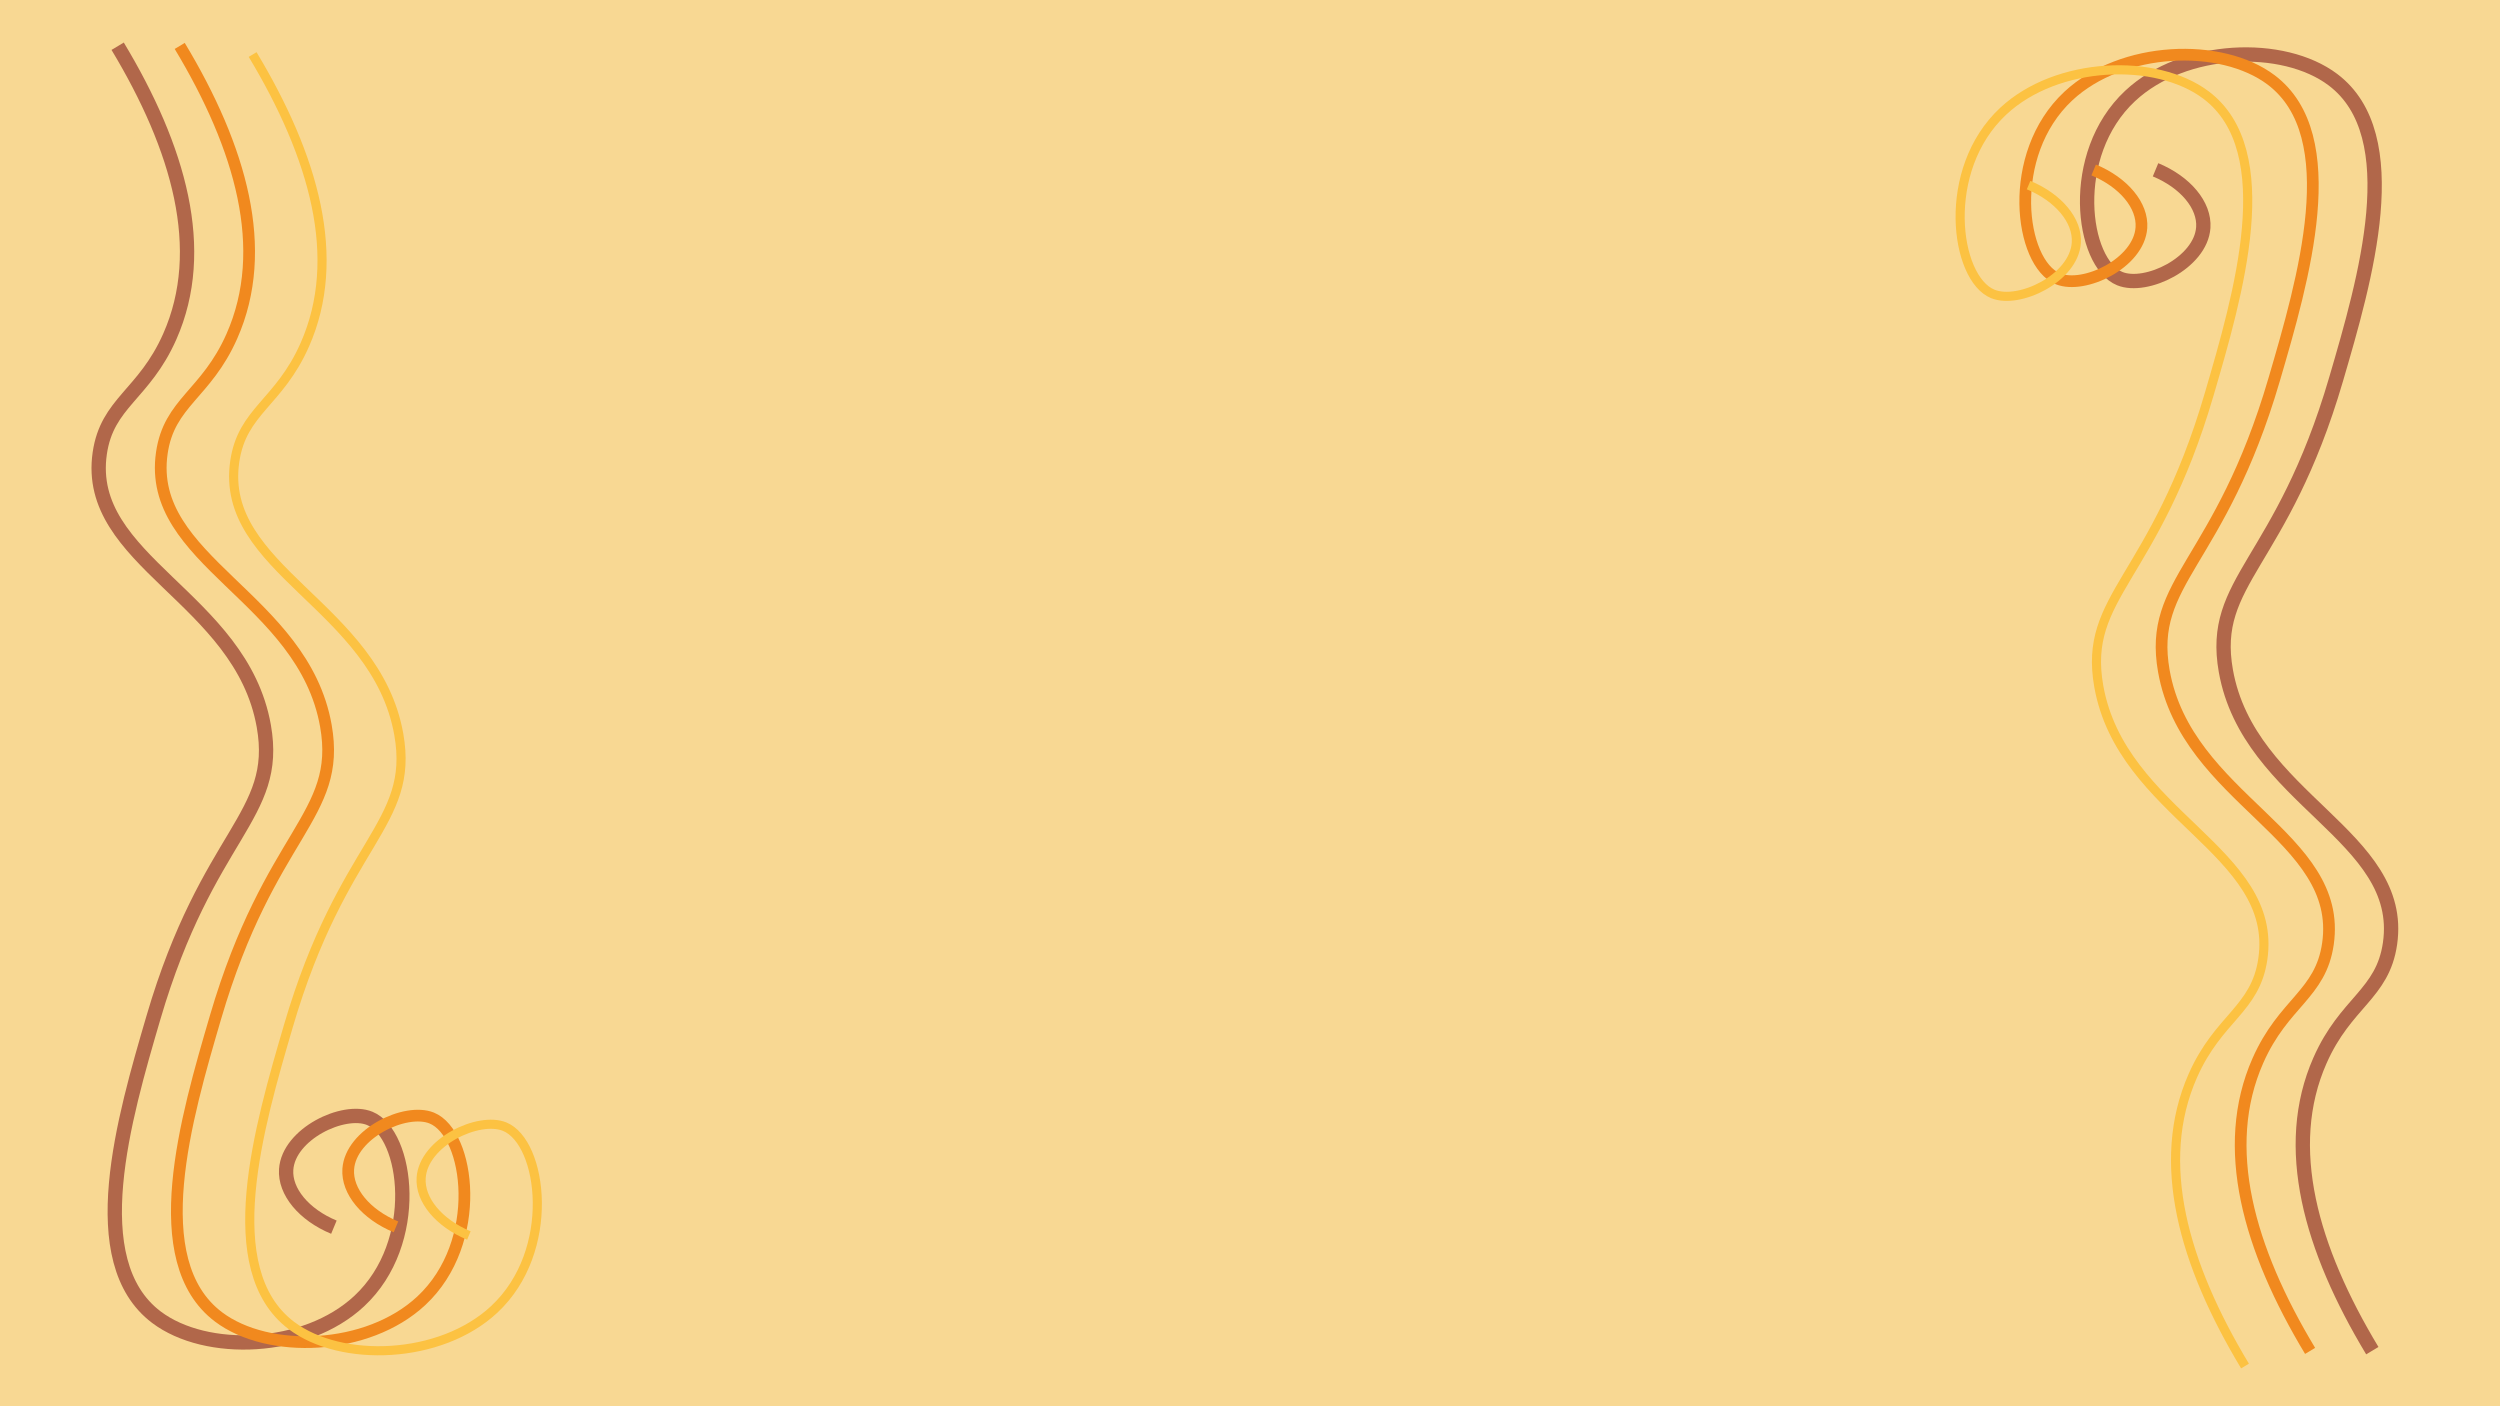 <?xml version="1.0" encoding="utf-8"?>
<!-- Generator: Adobe Illustrator 25.3.1, SVG Export Plug-In . SVG Version: 6.00 Build 0)  -->
<svg version="1.1" id="Layer_1" xmlns="http://www.w3.org/2000/svg" xmlns:xlink="http://www.w3.org/1999/xlink" x="0px" y="0px"
	 viewBox="0 0 1920 1080" style="enable-background:new 0 0 1920 1080;" xml:space="preserve">
<style type="text/css">
	.st0{fill:#F8D893;}
	.st1{fill:#F8D893;stroke:#F8D893;stroke-miterlimit:10;}
	.st2{fill:#F8D893;stroke:#B1674A;stroke-width:11;stroke-miterlimit:10;}
	.st3{fill:none;stroke:#F1891E;stroke-width:9;stroke-miterlimit:10;}
	.st4{fill:none;stroke:#FCC242;stroke-width:7;stroke-miterlimit:10;}
</style>
<g>
	<rect x="0.5" y="0.5" class="st0" width="1919" height="1079"/>
	<path class="st0" d="M1919,1v1078H1V1h144.03H1919 M1920,0C1328.34,0,736.69,0,145.03,0C96.69,0,48.34,0,0,0v1080h1920
		C1920,720,1920,360,1920,0L1920,0z"/>
</g>
<path class="st1" d="M76.5,87.5c15.67,21.67,31.33,43.33,47,65"/>
<path class="st1" d="M83.5,239.5"/>
<path class="st2" d="M90.35,35.5c47.12,78.33,69.5,156.28,40.09,222.87c-19.81,44.86-48.19,50.77-53.83,89.77
	c-12,82.93,108.48,110.66,125.99,209.46c12.35,69.71-43.07,81.66-84.76,223.91c-22.53,76.88-54.8,187.01,2.29,230.1
	c38.19,28.82,114.45,26.19,155.77-12.38c48.28-45.06,37.29-128.39,8.02-140.33c-20.16-8.23-62.27,12-64.14,39.21
	c-1.17,17.07,13.63,34.8,36.65,44.37"/>
<path class="st2" d="M1821.94,1037.3c-47.16-78.31-69.57-156.25-40.19-222.86c19.79-44.86,48.17-50.79,53.79-89.79
	c11.96-82.94-108.53-110.61-126.08-209.4c-12.38-69.71,43.04-81.68,84.65-223.94c22.49-76.89,54.72-187.04-2.39-230.1
	c-38.2-28.8-114.46-26.14-155.76,12.45c-48.26,45.09-37.24,128.4-7.95,140.33c20.17,8.22,62.27-12.03,64.12-39.24
	c1.16-17.07-13.65-34.8-36.67-44.35"/>
<path class="st3" d="M138.02,35.26c47.12,78.33,69.5,156.28,40.09,222.87c-19.81,44.86-48.19,50.77-53.83,89.77
	c-12,82.93,108.48,110.66,125.99,209.46c12.35,69.71-43.07,81.66-84.76,223.91c-22.53,76.88-54.8,187.01,2.29,230.1
	c38.19,28.82,114.45,26.19,155.77-12.38c48.28-45.06,37.29-128.39,8.02-140.33c-20.16-8.23-62.27,12-64.14,39.21
	c-1.17,17.07,13.63,34.8,36.65,44.37"/>
<path class="st3" d="M1774.16,1037.49c-47.14-78.32-69.52-156.27-40.12-222.87c19.8-44.86,48.18-50.78,53.82-89.78
	c11.98-82.94-108.5-110.64-126.02-209.44c-12.36-69.71,43.06-81.67,84.72-223.92c22.52-76.88,54.78-187.02-2.32-230.1
	c-38.19-28.81-114.45-26.17-155.77,12.4c-48.27,45.07-37.27,128.39-8,140.33c20.17,8.22,62.27-12.01,64.13-39.22
	c1.17-17.07-13.64-34.8-36.66-44.36"/>
<path class="st4" d="M194.02,41.88c47.12,78.33,69.5,156.28,40.09,222.87c-19.81,44.86-48.19,50.77-53.83,89.77
	c-12,82.93,108.48,110.66,125.99,209.46c12.35,69.71-43.07,81.66-84.76,223.91c-22.53,76.88-54.8,187.01,2.29,230.1
	c38.19,28.82,114.45,26.19,155.77-12.38c48.28-45.06,37.29-128.39,8.02-140.33c-20.16-8.23-62.27,12-64.14,39.21
	c-1.17,17.07,13.63,34.8,36.65,44.37"/>
<path class="st4" d="M1724.17,1049.11c-47.14-78.32-69.52-156.27-40.12-222.87c19.8-44.86,48.18-50.78,53.82-89.78
	c11.98-82.94-108.5-110.64-126.02-209.44c-12.36-69.71,43.06-81.67,84.72-223.92c22.52-76.88,54.77-187.02-2.33-230.1
	c-38.19-28.81-114.45-26.17-155.77,12.41c-48.27,45.07-37.27,128.39-7.99,140.33c20.17,8.22,62.27-12.01,64.13-39.22
	c1.17-17.07-13.64-34.8-36.66-44.36"/>
</svg>
